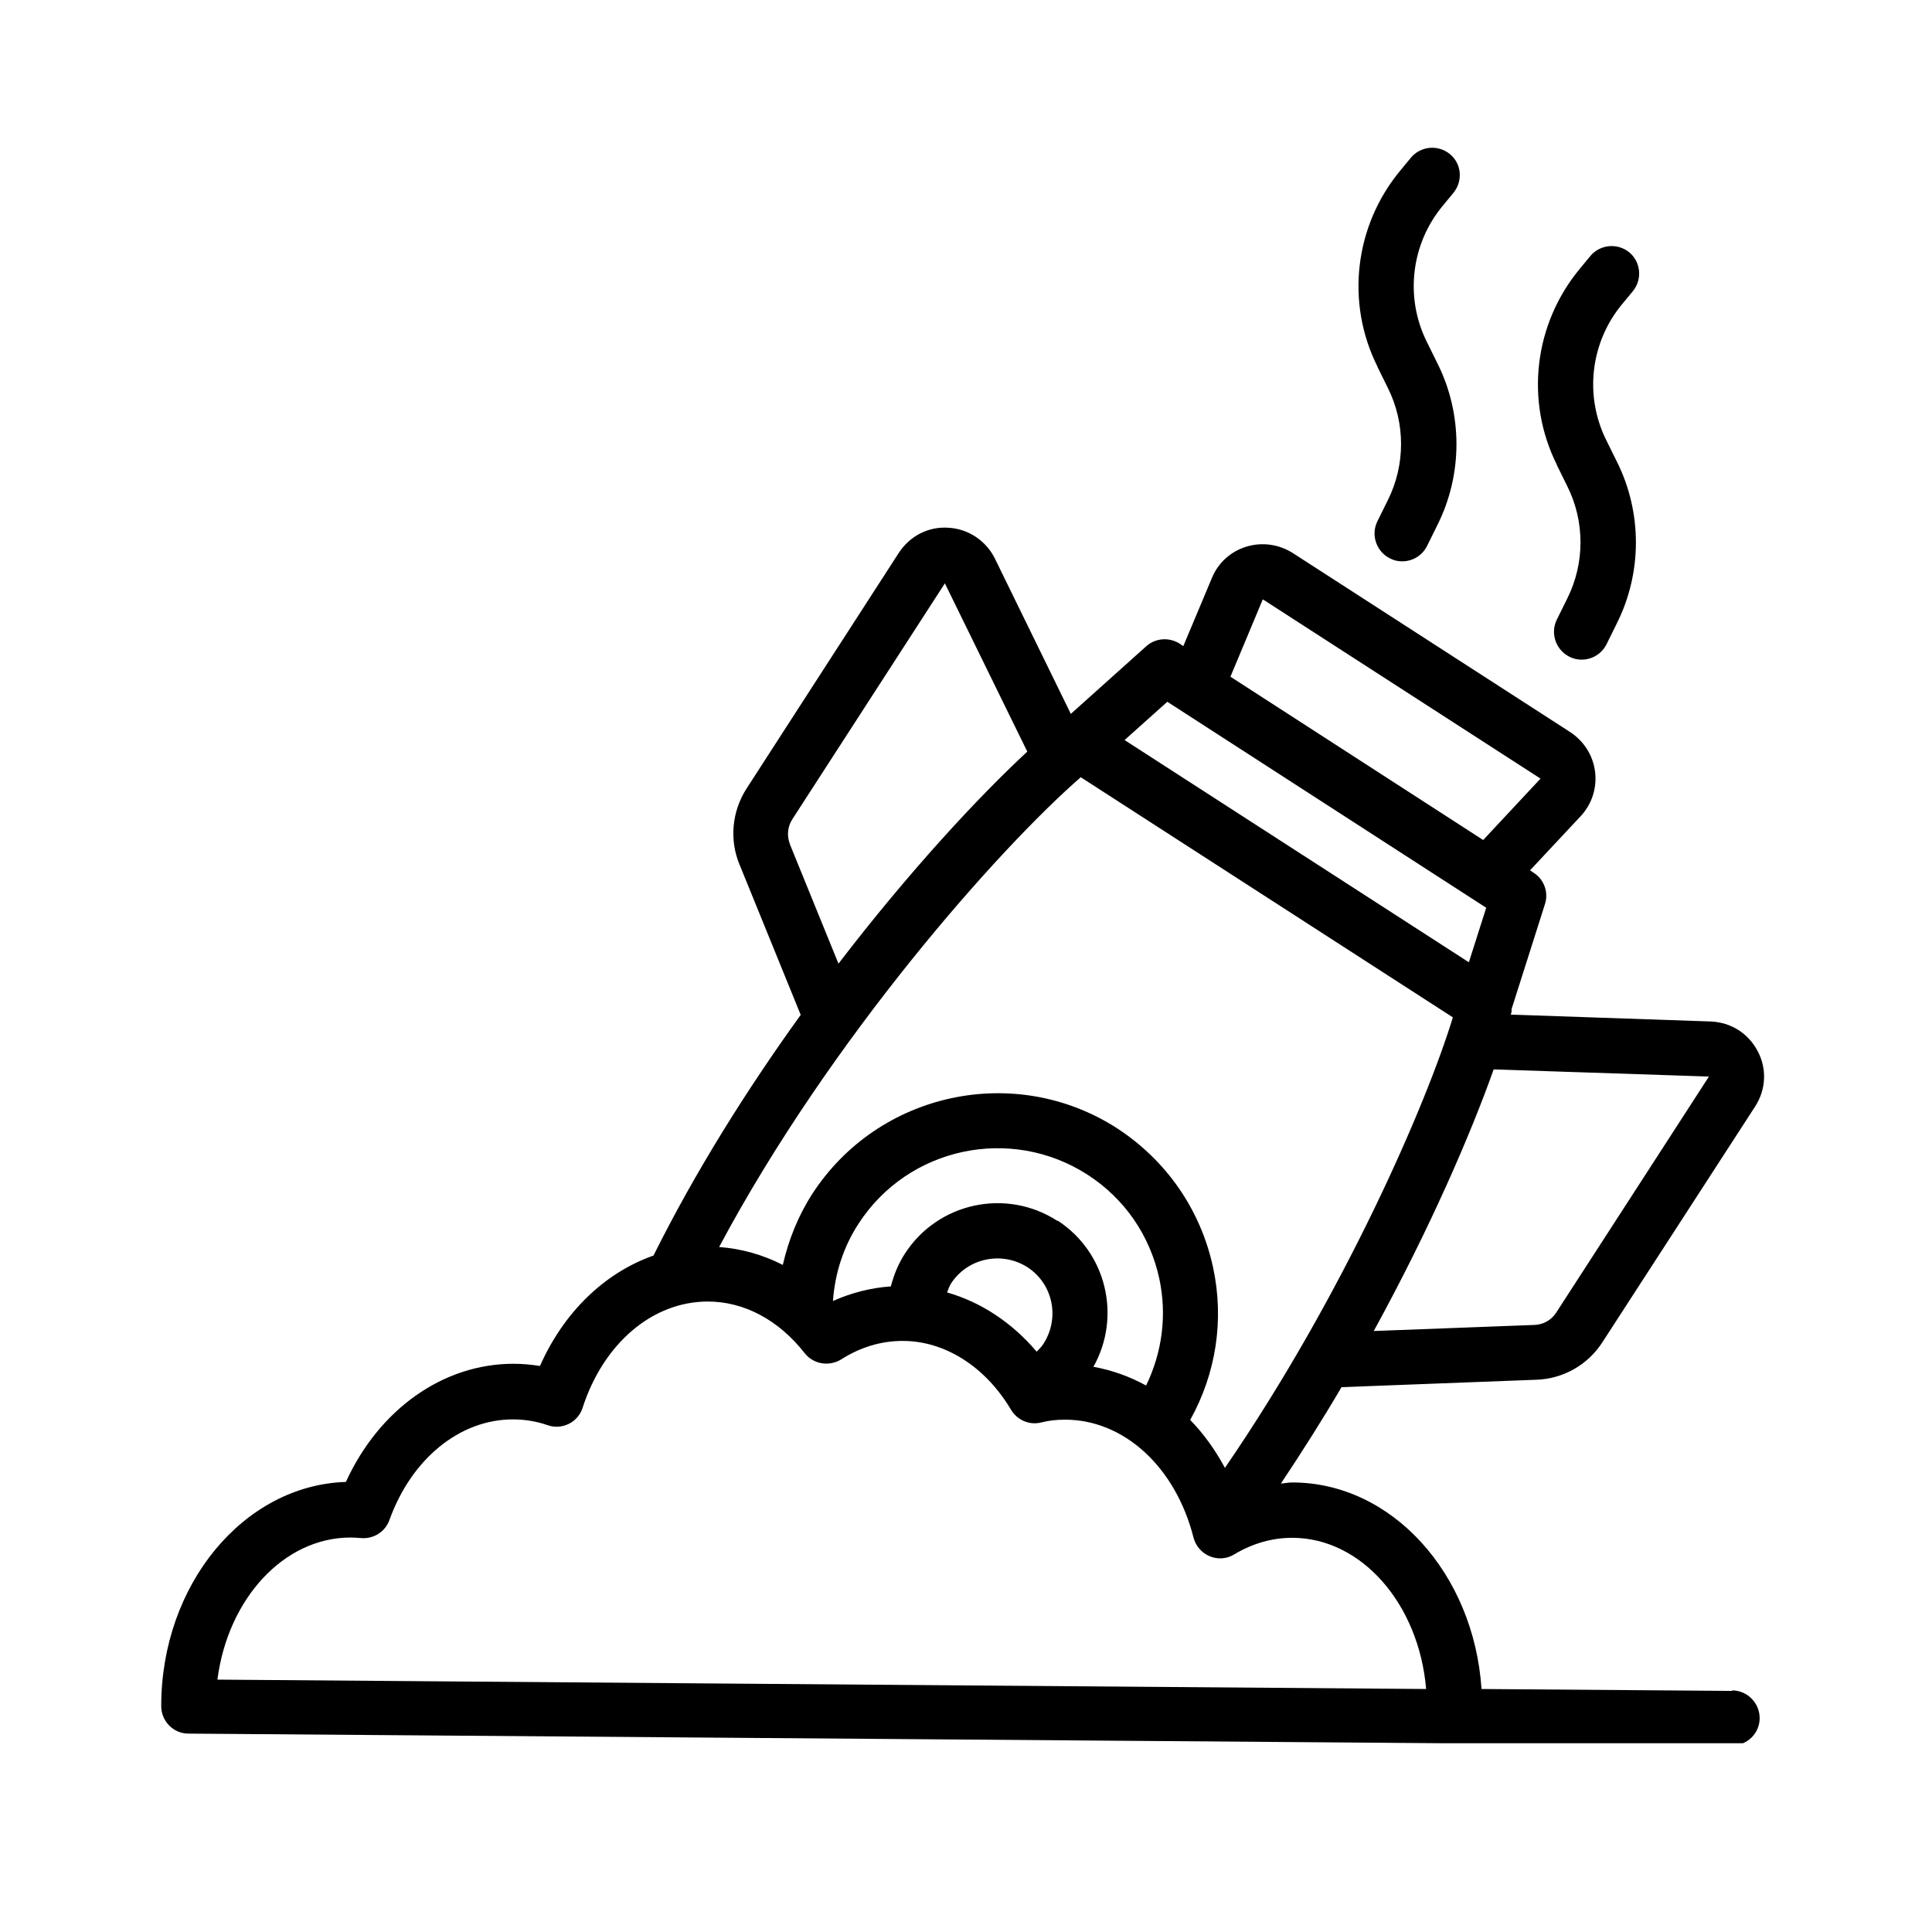 <svg xmlns="http://www.w3.org/2000/svg" xmlns:xlink="http://www.w3.org/1999/xlink" width="500" zoomAndPan="magnify" viewBox="0 0 375.12 383.04" height="500" preserveAspectRatio="xMidYMid meet" version="1.0"><defs><clipPath id="2b255d8a17"><path d="M 28 29 L 346 29 L 346 345.617 L 28 345.617 Z M 28 29 " clip-rule="nonzero"/></clipPath></defs><g clip-path="url(#2b255d8a17)"><path fill="#000000" d="M 339.445 335.242 L 289.77 334.863 C 288.242 311.984 272.012 293.914 252.227 293.914 C 251.461 293.914 250.754 294.078 249.988 294.133 C 254.25 287.746 258.293 281.359 262.008 275.023 L 300.59 273.551 C 305.945 273.387 310.867 270.602 313.762 266.07 L 344.039 219.336 C 346.168 216.004 346.387 211.91 344.527 208.418 C 342.672 204.867 339.227 202.684 335.184 202.52 L 295.562 201.156 C 295.562 201.156 295.672 200.773 295.727 200.609 C 295.727 200.445 295.727 200.227 295.727 200.062 L 302.34 179.262 C 303.105 176.914 302.176 174.348 300.102 173.039 L 299.391 172.547 L 309.445 161.793 C 311.629 159.445 312.668 156.277 312.285 153.055 C 311.902 149.781 310.047 146.887 307.258 145.086 L 252.445 109.707 C 249.66 107.906 246.27 107.414 243.102 108.395 C 240.043 109.324 237.527 111.617 236.324 114.566 L 230.641 128.105 L 229.93 127.613 C 227.855 126.305 225.176 126.469 223.32 128.105 L 208.344 141.535 L 193.262 110.688 C 191.512 107.195 188.016 104.848 184.082 104.629 C 180.09 104.355 176.43 106.266 174.246 109.598 L 144.023 156.387 C 141.129 160.918 140.637 166.543 142.656 171.398 L 154.789 201.211 C 144.242 215.84 133.969 232.113 125.605 248.926 C 115.988 252.312 107.848 260.066 103.094 270.82 C 101.398 270.547 99.594 270.383 97.844 270.383 C 83.855 270.383 71.176 279.445 64.621 293.805 C 44.344 294.461 28.004 314.168 28.004 338.246 C 28.004 341.25 30.41 343.707 33.414 343.707 L 339.445 346.055 C 342.453 346.055 344.91 343.652 344.91 340.648 C 344.91 337.645 342.508 335.191 339.5 335.137 Z M 246.324 118.879 C 246.324 118.879 246.379 118.879 246.488 118.879 L 301.465 154.367 L 290.098 166.543 L 239.988 134.164 L 246.379 118.879 Z M 202.934 266.398 C 202.551 267 202.059 267.488 201.57 267.98 C 196.648 262.195 190.531 258.152 183.809 256.242 C 184.027 255.641 184.246 255.043 184.574 254.496 C 187.852 249.418 194.629 248 199.711 251.219 C 204.793 254.496 206.215 261.266 202.934 266.398 Z M 205.668 242.047 C 195.559 235.496 182.004 238.391 175.445 248.547 C 174.137 250.566 173.262 252.75 172.66 255.043 C 168.727 255.316 164.844 256.297 161.184 257.938 C 161.566 252.477 163.262 247.18 166.266 242.594 C 176.102 227.418 196.43 223.102 211.625 232.875 C 219 237.625 224.027 244.941 225.887 253.512 C 227.418 260.719 226.488 268.035 223.266 274.695 C 219.984 272.895 216.488 271.641 212.824 270.984 C 218.398 261.047 215.449 248.328 205.723 241.992 Z M 236.543 251.273 C 234.086 239.863 227.309 230.09 217.527 223.703 C 197.305 210.656 170.199 216.496 157.086 236.699 C 154.297 241.012 152.387 245.816 151.238 250.785 C 147.301 248.762 143.039 247.562 138.613 247.234 C 160.746 205.742 194.246 168.07 210.312 154.094 L 284.086 201.703 C 278.84 218.898 262.5 256.625 238.895 291.02 C 236.98 287.473 234.684 284.25 232.008 281.52 C 237.145 272.293 238.785 261.648 236.543 251.273 Z M 334.855 213.441 L 304.582 260.23 C 303.652 261.703 302.012 262.633 300.266 262.684 L 268.402 263.887 C 279.66 243.359 287.695 224.633 292.176 212.02 L 334.91 213.441 Z M 227.473 139.133 L 290.699 179.973 L 287.258 190.781 L 219 146.723 L 227.418 139.188 Z M 152.656 167.359 C 152.004 165.777 152.168 163.867 153.148 162.391 L 183.371 115.656 L 199.711 149.016 C 189.93 158.078 176.211 172.875 162.277 191.055 L 152.656 167.414 Z M 39.152 332.949 C 41.23 317.008 52.27 304.832 65.547 304.832 C 66.203 304.832 66.859 304.887 67.625 304.941 C 70.086 305.16 72.434 303.688 73.254 301.34 C 77.625 289.219 87.188 281.41 97.734 281.41 C 100.086 281.41 102.438 281.793 104.621 282.559 C 105.988 283.051 107.52 282.941 108.828 282.285 C 110.141 281.629 111.125 280.484 111.562 279.062 C 115.715 266.289 125.441 258.043 136.371 258.043 C 143.586 258.043 150.418 261.703 155.555 268.254 C 157.305 270.492 160.418 270.984 162.824 269.512 C 166.594 267.109 170.691 265.852 175.008 265.852 C 183.371 265.852 191.402 270.93 196.484 279.5 C 197.742 281.574 200.148 282.613 202.496 282.012 C 203.973 281.629 205.559 281.465 207.199 281.465 C 218.891 281.465 229.113 290.855 232.664 304.832 C 233.102 306.527 234.305 307.891 235.887 308.547 C 237.473 309.203 239.277 309.094 240.75 308.164 C 244.414 305.98 248.293 304.887 252.227 304.887 C 266 304.887 277.367 318.047 278.785 334.863 L 39.207 333.004 Z M 269.168 72.746 C 262.773 60.023 264.578 44.738 273.703 33.762 L 275.781 31.25 C 277.695 28.957 281.137 28.629 283.488 30.543 C 285.836 32.453 286.109 35.891 284.195 38.238 L 282.121 40.75 C 275.781 48.34 274.523 58.988 278.949 67.832 L 281.027 72.035 C 286.055 82.082 286.055 94.039 281.027 104.082 L 278.949 108.285 C 277.969 110.199 276.055 111.289 274.031 111.289 C 273.211 111.289 272.395 111.125 271.574 110.688 C 268.895 109.324 267.801 106.047 269.113 103.375 L 271.191 99.168 C 274.688 92.18 274.688 83.883 271.191 76.895 L 269.113 72.691 Z M 304.746 92.234 C 298.352 79.516 300.156 64.227 309.281 53.254 L 311.355 50.742 C 313.27 48.449 316.715 48.121 319.062 50.031 C 321.359 51.945 321.688 55.383 319.773 57.73 L 317.695 60.242 C 311.355 67.832 310.102 78.477 314.527 87.32 L 316.605 91.527 C 321.633 101.57 321.633 113.527 316.605 123.574 L 314.527 127.777 C 313.543 129.688 311.629 130.781 309.609 130.781 C 308.789 130.781 307.969 130.617 307.148 130.18 C 304.473 128.816 303.379 125.539 304.691 122.863 L 306.766 118.66 C 310.266 111.672 310.266 103.375 306.766 96.387 L 304.691 92.18 Z M 304.746 92.234 " fill-opacity="1" fill-rule="nonzero"/></g></svg>